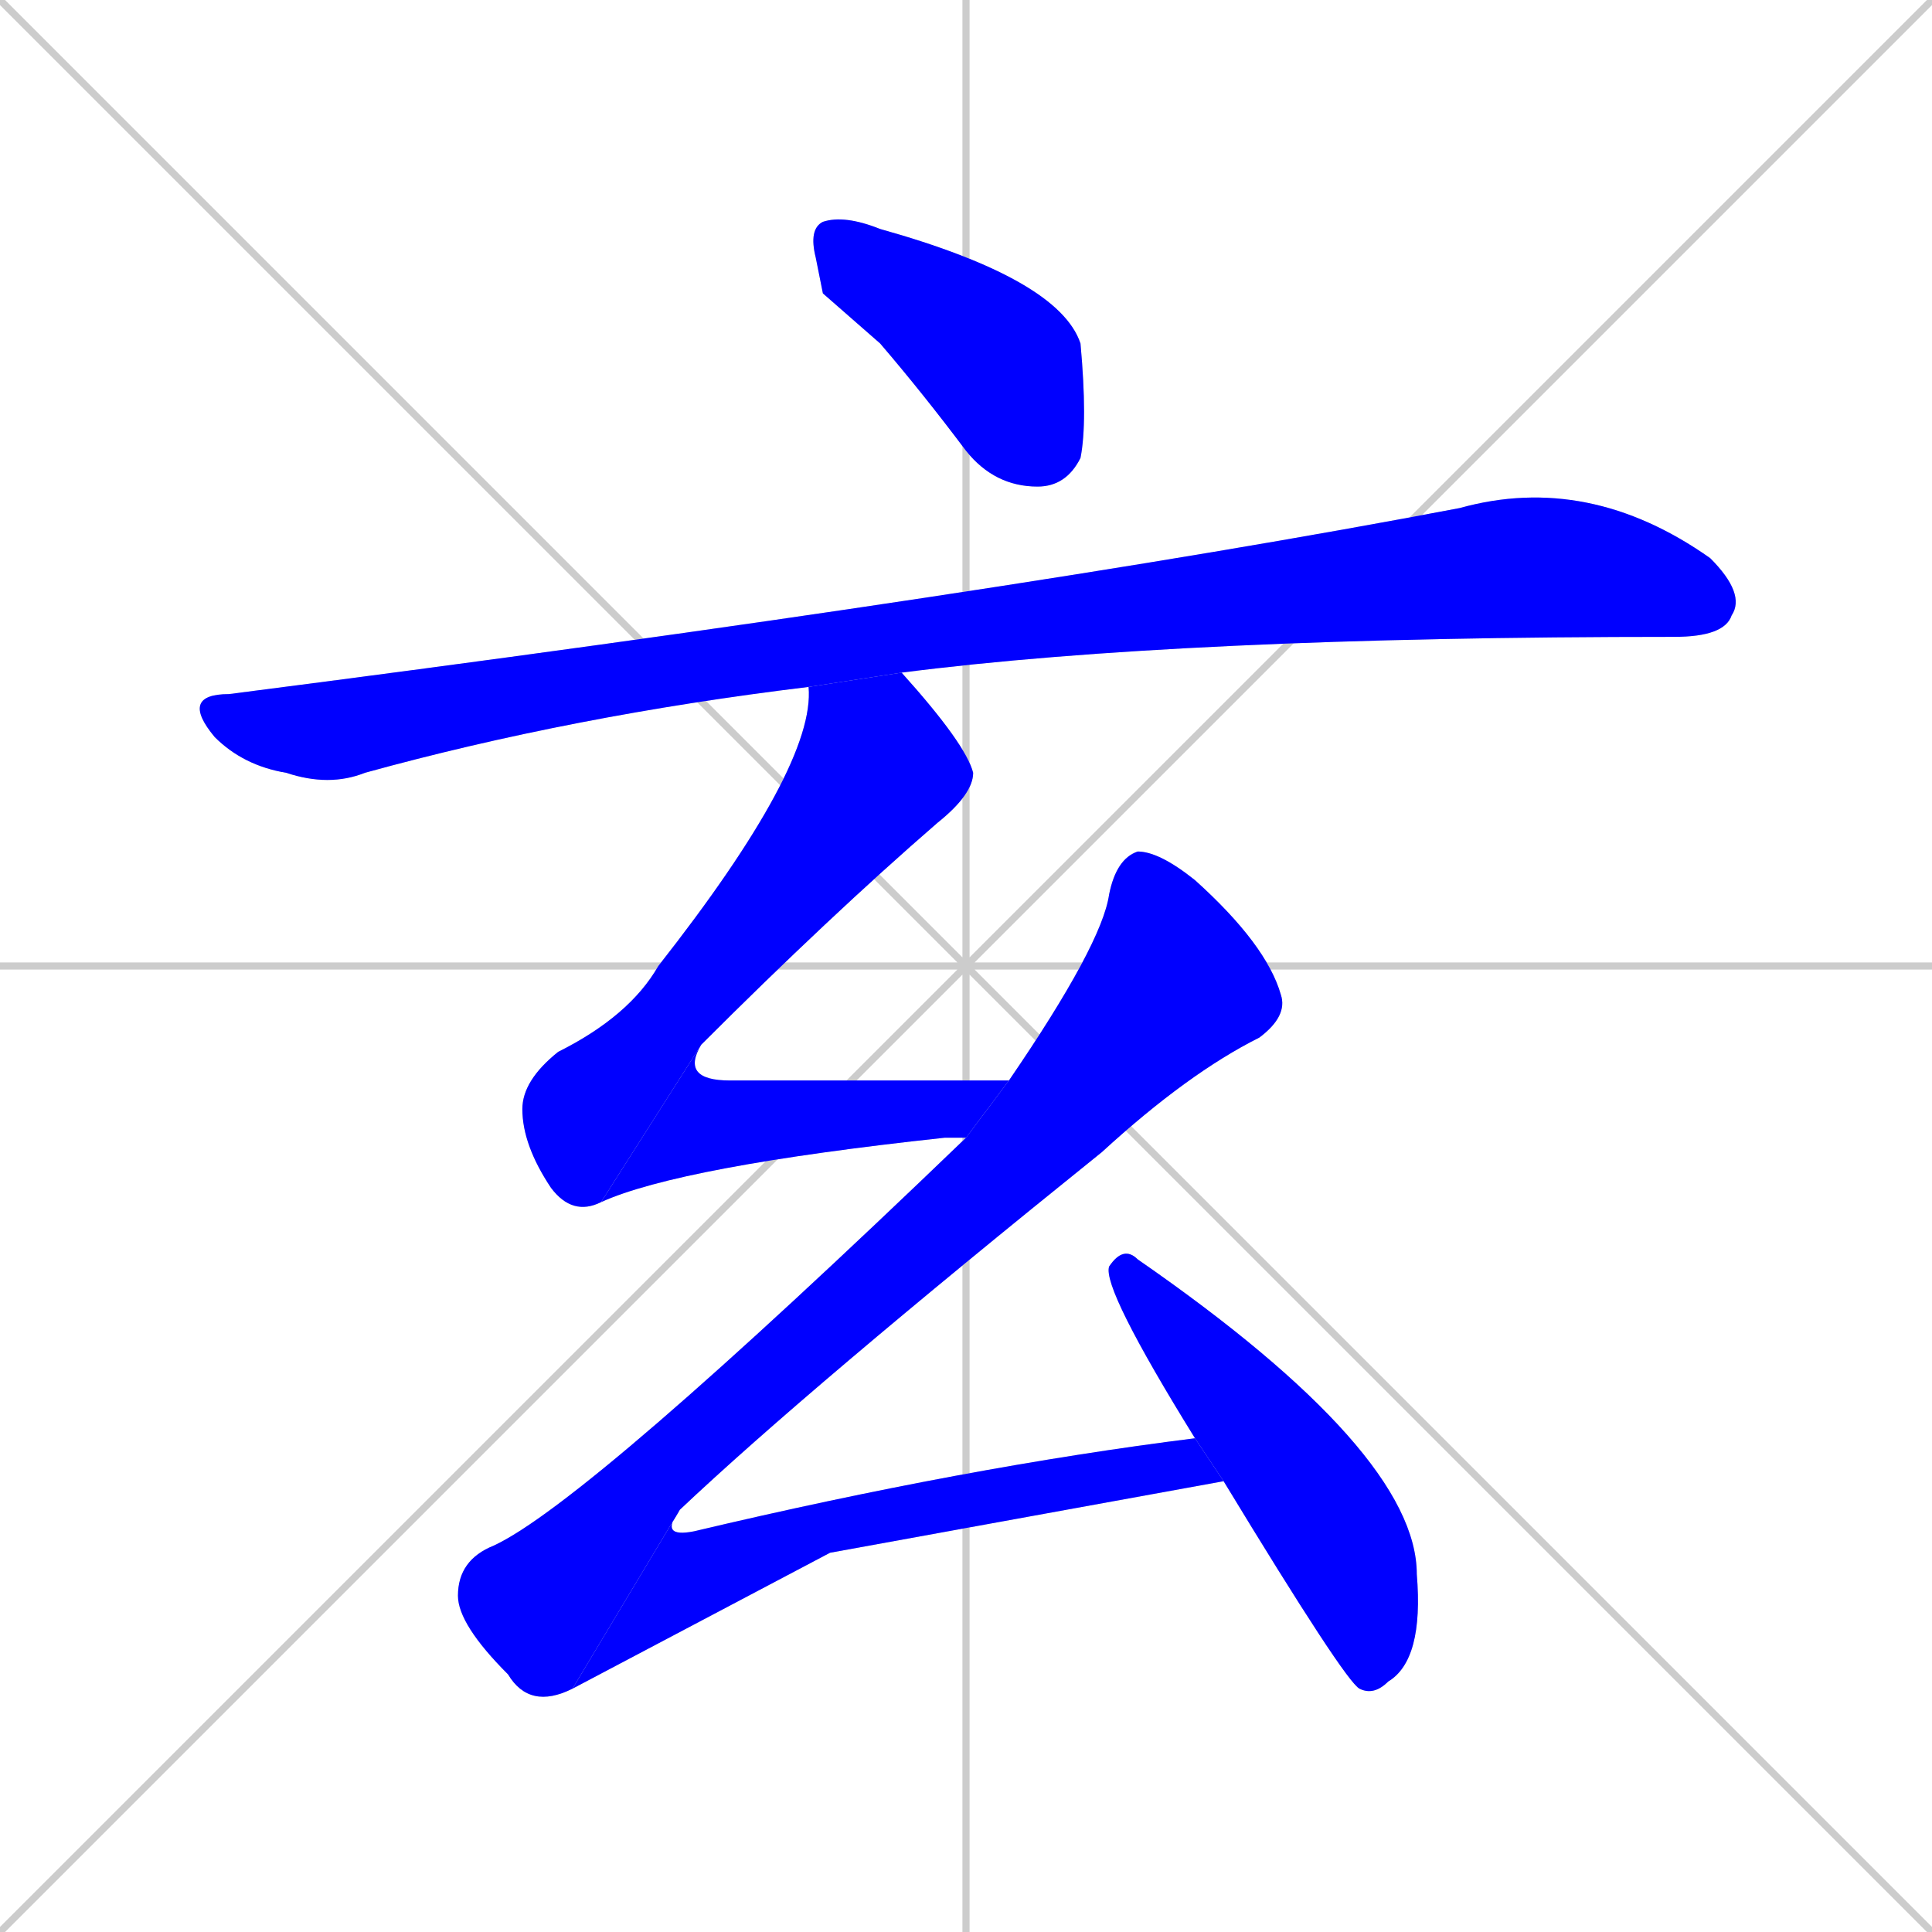<svg xmlns="http://www.w3.org/2000/svg" xmlns:xlink="http://www.w3.org/1999/xlink" width="270" height="270"><defs><clipPath id="clip-mask-1"><rect x="113" y="30" width="39" height="38"><animate attributeName="x" from="74" to="113" dur="0.144" begin="0; animate7.end + 1" id="animate1" fill="freeze"/></rect></clipPath><clipPath id="clip-mask-2"><rect x="25" y="66" width="219" height="44"><set attributeName="x" to="-194" begin="0; animate7.end + 1" /><animate attributeName="x" from="-194" to="25" dur="0.811" begin="animate1.end + 0.5" id="animate2" fill="freeze"/></rect></clipPath><clipPath id="clip-mask-3"><rect x="73" y="94" width="63" height="76"><set attributeName="y" to="18" begin="0; animate7.end + 1" /><animate attributeName="y" from="18" to="94" dur="0.281" begin="animate2.end + 0.5" id="animate3" fill="freeze"/></rect></clipPath><clipPath id="clip-mask-4"><rect x="84" y="146" width="57" height="22"><set attributeName="x" to="27" begin="0; animate7.end + 1" /><animate attributeName="x" from="27" to="84" dur="0.211" begin="animate3.end" id="animate4" fill="freeze"/></rect></clipPath><clipPath id="clip-mask-5"><rect x="64" y="119" width="116" height="120"><set attributeName="y" to="-1" begin="0; animate7.end + 1" /><animate attributeName="y" from="-1" to="119" dur="0.444" begin="animate4.end + 0.5" id="animate5" fill="freeze"/></rect></clipPath><clipPath id="clip-mask-6"><rect x="80" y="201" width="91" height="35"><set attributeName="x" to="-11" begin="0; animate7.end + 1" /><animate attributeName="x" from="-11" to="80" dur="0.337" begin="animate5.end" id="animate6" fill="freeze"/></rect></clipPath><clipPath id="clip-mask-7"><rect x="154" y="174" width="45" height="63"><set attributeName="y" to="111" begin="0; animate7.end + 1" /><animate attributeName="y" from="111" to="174" dur="0.233" begin="animate6.end + 0.5" id="animate7" fill="freeze"/></rect></clipPath></defs><path d="M 0 0 L 270 270 M 270 0 L 0 270 M 135 0 L 135 270 M 0 135 L 270 135" stroke="#CCCCCC" /><path d="M 115 41 L 114 36 Q 113 32 115 31 Q 118 30 123 32 Q 148 39 151 48 Q 152 59 151 64 Q 149 68 145 68 Q 139 68 135 63 Q 129 55 123 48" fill="#CCCCCC"/><path d="M 113 96 Q 80 100 51 108 Q 46 110 40 108 Q 34 107 30 103 Q 25 97 32 97 Q 141 83 204 71 Q 222 66 239 78 Q 244 83 242 86 Q 241 89 234 89 Q 165 89 126 94" fill="#CCCCCC"/><path d="M 84 168 Q 80 170 77 166 Q 73 160 73 155 Q 73 151 78 147 Q 88 142 92 135 Q 114 107 113 96 L 126 94 Q 135 104 136 108 Q 136 111 131 115 Q 116 128 98 146" fill="#CCCCCC"/><path d="M 135 159 Q 133 159 132 159 Q 95 163 84 168 L 98 146 Q 95 151 102 151 Q 119 151 141 151" fill="#CCCCCC"/><path d="M 80 236 Q 74 239 71 234 Q 64 227 64 223 Q 64 218 69 216 Q 82 210 135 159 L 141 151 Q 154 132 155 125 Q 156 120 159 119 Q 162 119 167 123 Q 177 132 179 139 Q 180 142 176 145 Q 166 150 154 161 Q 113 194 95 211" fill="#CCCCCC"/><path d="M 116 217 L 80 236 L 95 211 Q 92 215 97 214 Q 135 205 167 201 L 171 207" fill="#CCCCCC"/><path d="M 167 201 Q 154 180 155 177 Q 157 174 159 176 Q 198 203 198 220 Q 199 232 194 235 Q 192 237 190 236 Q 188 235 171 207" fill="#CCCCCC"/><path d="M 115 41 L 114 36 Q 113 32 115 31 Q 118 30 123 32 Q 148 39 151 48 Q 152 59 151 64 Q 149 68 145 68 Q 139 68 135 63 Q 129 55 123 48" fill="#0000ff" clip-path="url(#clip-mask-1)" /><path d="M 113 96 Q 80 100 51 108 Q 46 110 40 108 Q 34 107 30 103 Q 25 97 32 97 Q 141 83 204 71 Q 222 66 239 78 Q 244 83 242 86 Q 241 89 234 89 Q 165 89 126 94" fill="#0000ff" clip-path="url(#clip-mask-2)" /><path d="M 84 168 Q 80 170 77 166 Q 73 160 73 155 Q 73 151 78 147 Q 88 142 92 135 Q 114 107 113 96 L 126 94 Q 135 104 136 108 Q 136 111 131 115 Q 116 128 98 146" fill="#0000ff" clip-path="url(#clip-mask-3)" /><path d="M 135 159 Q 133 159 132 159 Q 95 163 84 168 L 98 146 Q 95 151 102 151 Q 119 151 141 151" fill="#0000ff" clip-path="url(#clip-mask-4)" /><path d="M 80 236 Q 74 239 71 234 Q 64 227 64 223 Q 64 218 69 216 Q 82 210 135 159 L 141 151 Q 154 132 155 125 Q 156 120 159 119 Q 162 119 167 123 Q 177 132 179 139 Q 180 142 176 145 Q 166 150 154 161 Q 113 194 95 211" fill="#0000ff" clip-path="url(#clip-mask-5)" /><path d="M 116 217 L 80 236 L 95 211 Q 92 215 97 214 Q 135 205 167 201 L 171 207" fill="#0000ff" clip-path="url(#clip-mask-6)" /><path d="M 167 201 Q 154 180 155 177 Q 157 174 159 176 Q 198 203 198 220 Q 199 232 194 235 Q 192 237 190 236 Q 188 235 171 207" fill="#0000ff" clip-path="url(#clip-mask-7)" /></svg>